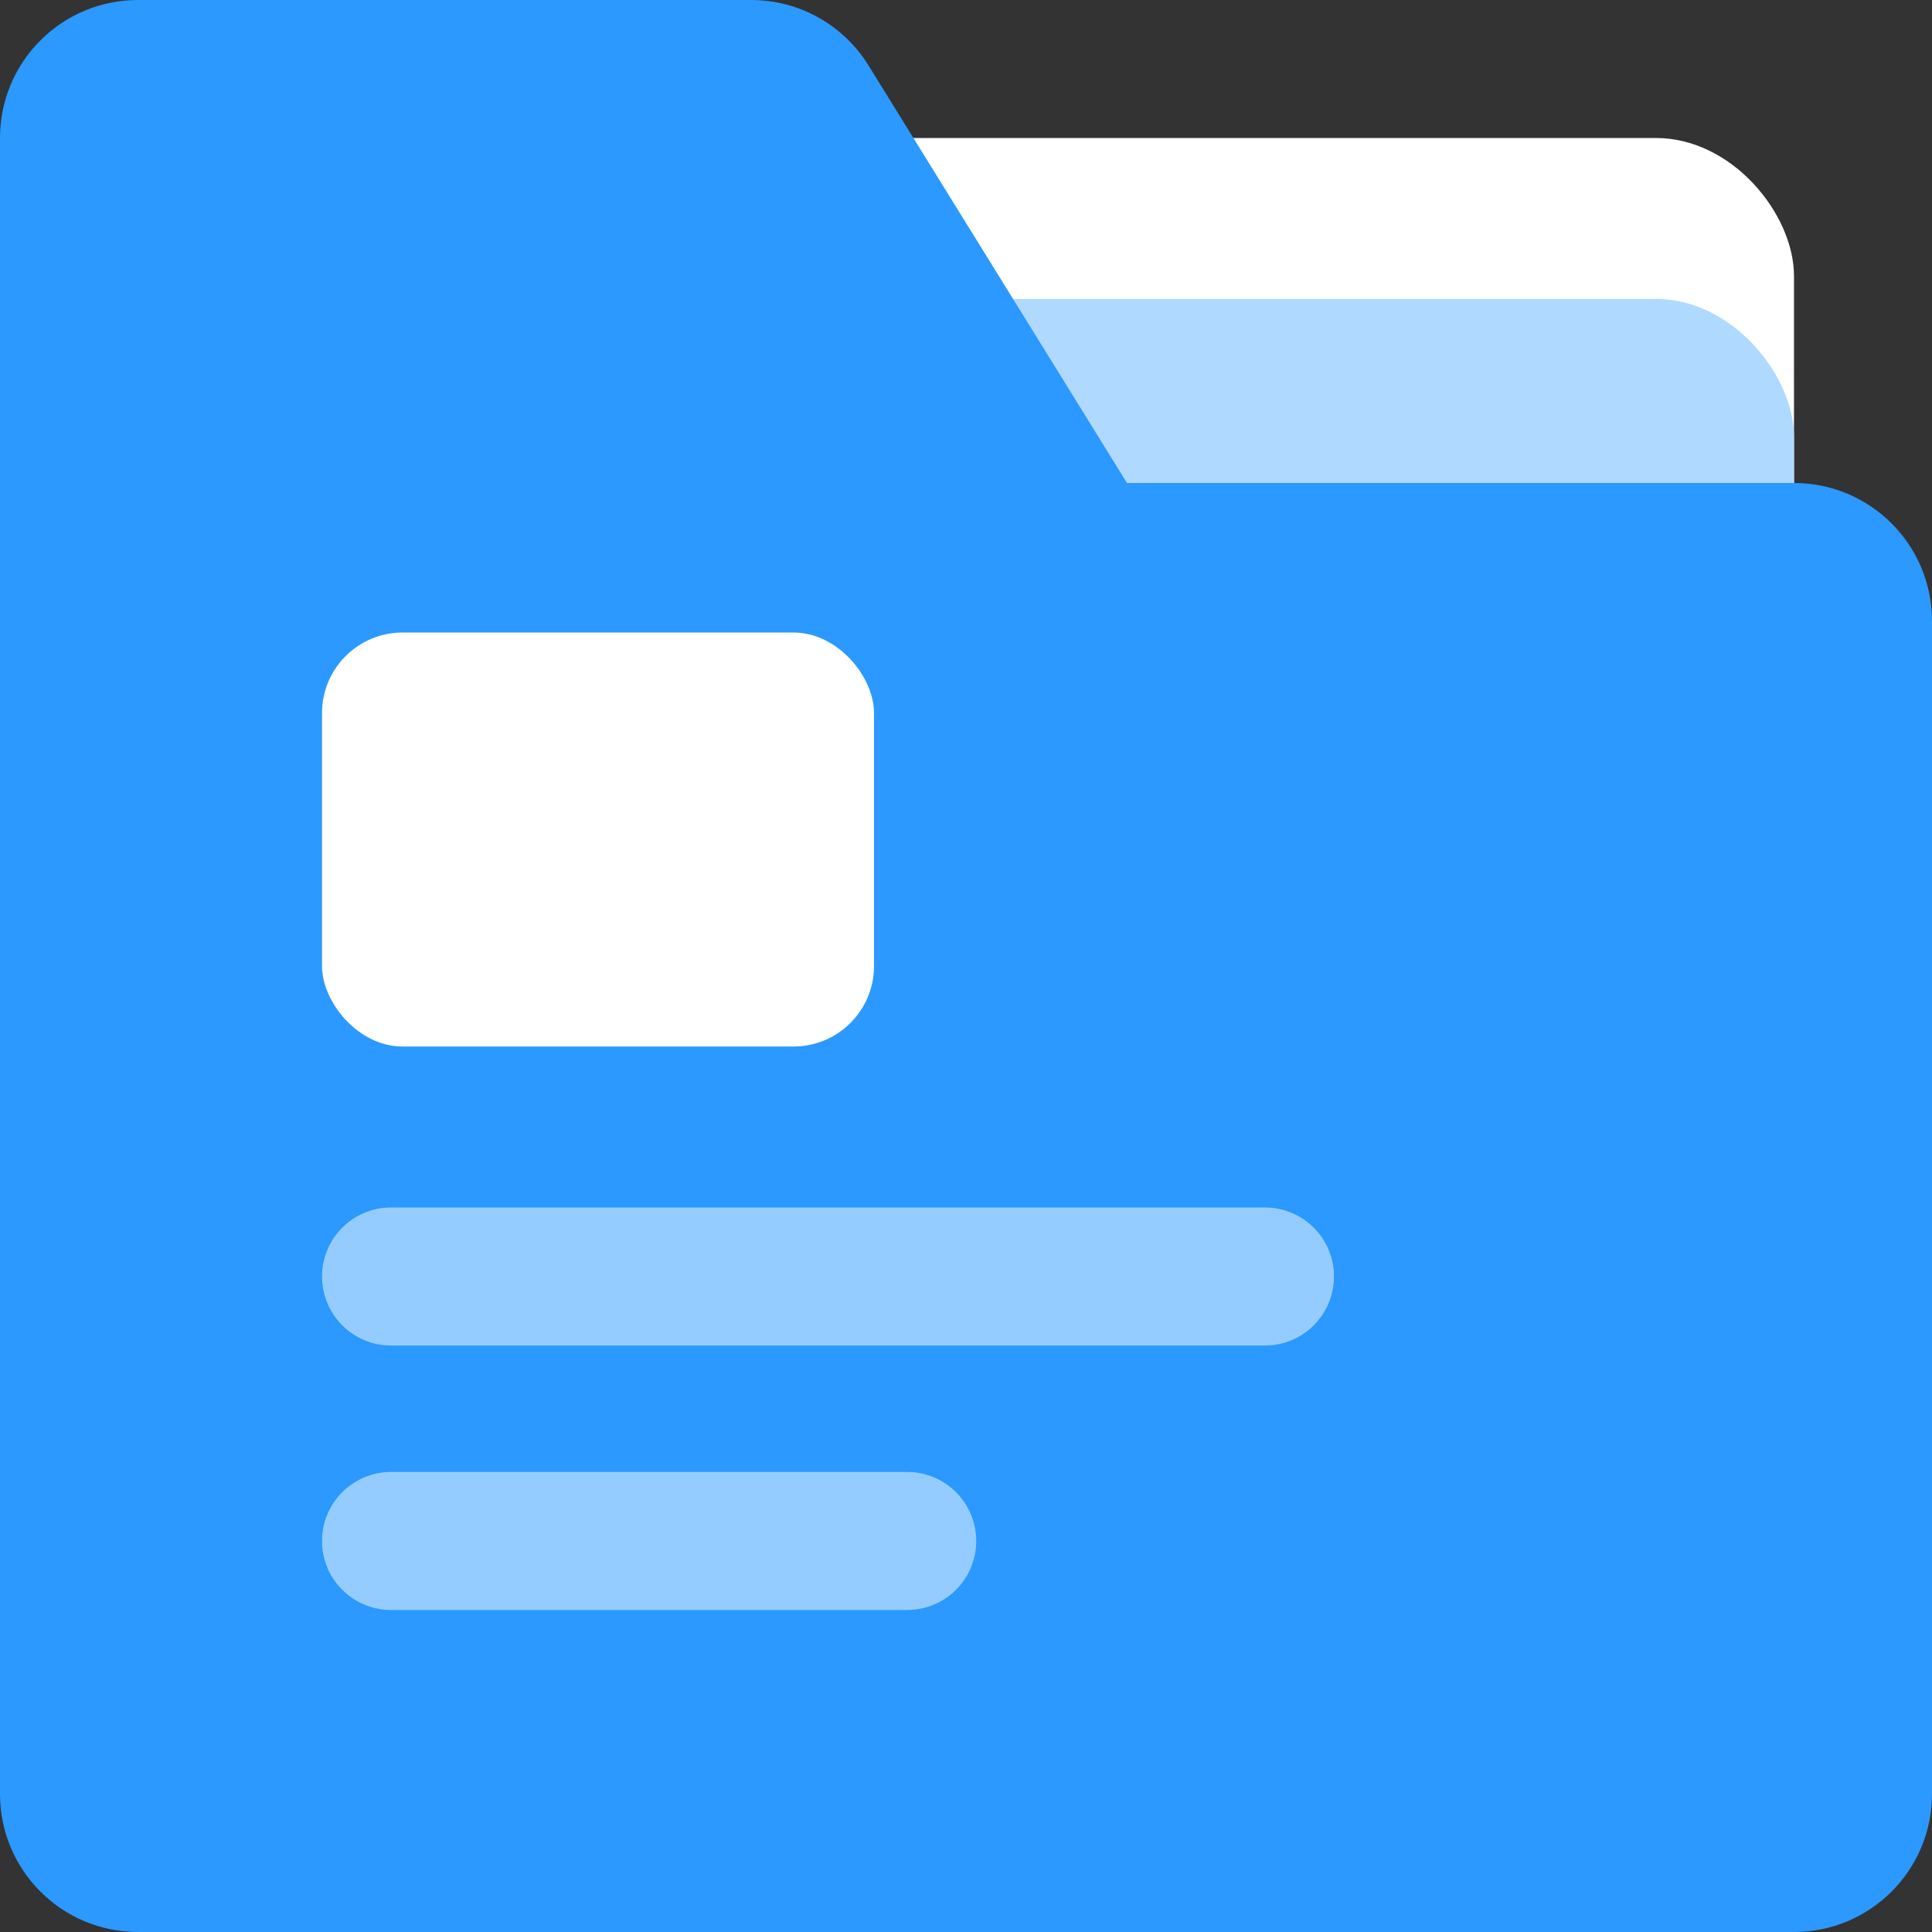 <?xml version="1.0" encoding="UTF-8"?>
<svg width="28px" height="28px" viewBox="0 0 28 28" version="1.1" xmlns="http://www.w3.org/2000/svg" xmlns:xlink="http://www.w3.org/1999/xlink">
    <rect x="0" y="0" width="28" height="28" fill="#333333" stroke="none"/>
    <title>icon_chuangkaye_big</title>
    <g id="页面-1" stroke="none" stroke-width="1" fill="none" fill-rule="evenodd">
        <g id="上课-数智课堂+智课助手展开" transform="translate(-1436, -802)">
            <g id="矩形" transform="translate(1412, 414)">
                <g id="编组-6" transform="translate(12, 376)">
                    <g id="icon_chuangkaye_big" transform="translate(12, 12)">
                        <rect id="矩形" fill="#FFFFFF" x="7" y="2" width="19" height="12" rx="2"></rect>
                        <rect id="矩形备份-12" fill="#AFD9FF" x="7" y="4.333" width="19" height="12" rx="2"></rect>
                        <path d="M0,2 C8.67738547e-17,0.895 0.895,4.2495073e-16 2,0 L10.886,0 C11.579,2.48634883e-15 12.222,0.358 12.586,0.947 L16.333,7 L26,7 C27.105,7 28,7.895 28,9 L28,26 C28,27.105 27.105,28 26,28 L2,28 C0.895,28 3.57315355e-16,27.105 0,26 L0,2 Z" id="形状结合" fill="#2B99FF"></path>
                        <path d="M5.667,17.5 L18.333,17.5 C18.886,17.5 19.333,17.948 19.333,18.5 C19.333,19.052 18.886,19.5 18.333,19.5 L5.667,19.5 C5.114,19.5 4.667,19.052 4.667,18.5 C4.667,17.948 5.114,17.5 5.667,17.5 Z" id="矩形" fill="#FFFFFF" opacity="0.5"></path>
                        <rect id="矩形" fill="#FFFFFF" x="4.667" y="9.167" width="8" height="6" rx="1.167"></rect>
                        <path d="M5.667,21.333 L13.148,21.333 C13.7,21.333 14.148,21.781 14.148,22.333 C14.148,22.886 13.7,23.333 13.148,23.333 L5.667,23.333 C5.114,23.333 4.667,22.886 4.667,22.333 C4.667,21.781 5.114,21.333 5.667,21.333 Z" id="矩形备份-11" fill="#FFFFFF" opacity="0.5"></path>
                    </g>
                </g>
            </g>
        </g>
    </g>
</svg>